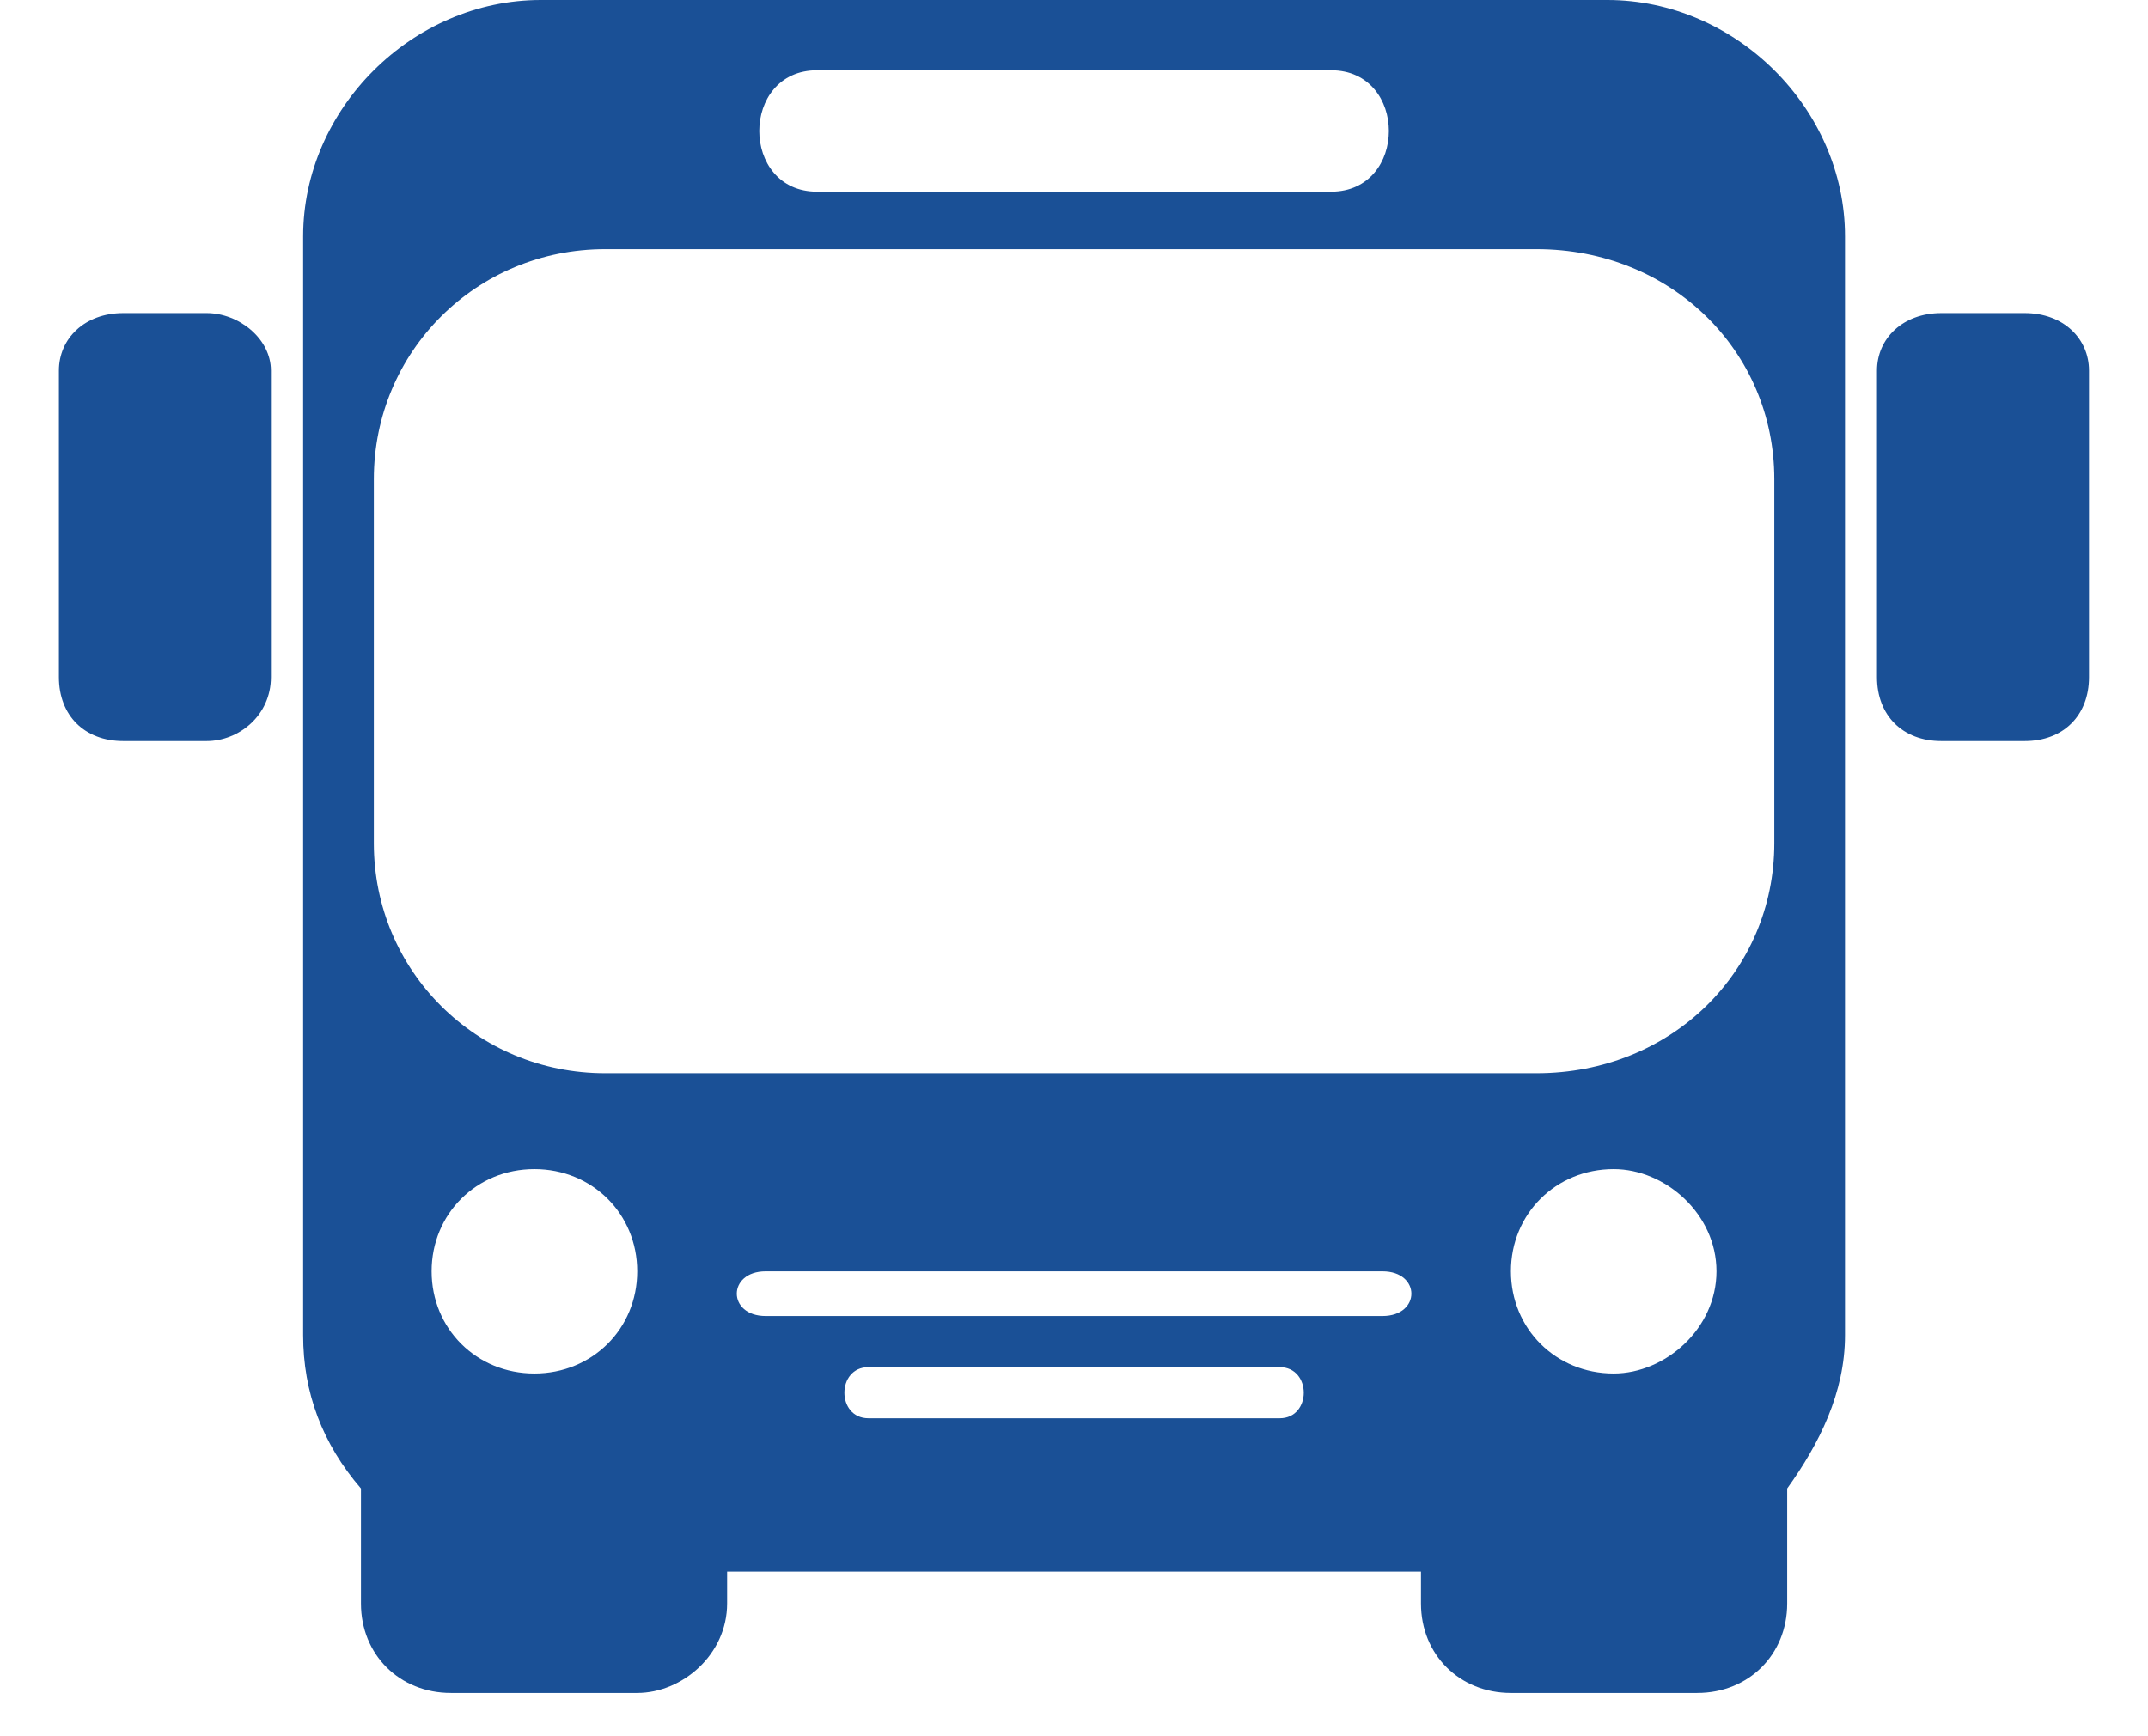<svg width="47" height="38" viewBox="0 0 47 38" fill="none" xmlns="http://www.w3.org/2000/svg">
<g clip-path="url(#clip0_1621_934)">
<path fill-rule="evenodd" clip-rule="evenodd" d="M44.303 6.852H42.476C41.633 6.852 41.07 7.411 41.07 8.11V14.821C41.07 15.66 41.633 16.219 42.476 16.219H44.303C45.147 16.219 45.709 15.66 45.709 14.821V8.11C45.709 7.411 45.147 6.852 44.303 6.852Z" fill="#1A5096"/>
<path fill-rule="evenodd" clip-rule="evenodd" d="M11.835 0H35.169C37.98 0 40.37 2.377 40.37 5.173V29.222C40.37 30.481 39.807 31.599 39.105 32.578V35.095C39.105 36.214 38.261 37.053 37.136 37.053H33.06C31.936 37.053 31.092 36.214 31.092 35.095V34.396H15.91V35.095C15.91 36.214 14.926 37.053 13.942 37.053H9.866C8.741 37.053 7.898 36.214 7.898 35.095V32.578C7.055 31.599 6.633 30.481 6.633 29.222V5.173C6.633 2.377 9.023 0 11.834 0L11.835 0ZM17.879 1.538H29.124C30.811 1.538 30.811 4.195 29.124 4.195H17.879C16.192 4.195 16.192 1.538 17.879 1.538ZM19.003 31.041C18.301 31.041 18.301 29.922 19.003 29.922H28C28.703 29.922 28.703 31.041 28 31.041H19.003ZM16.754 28.803C15.911 28.803 15.911 27.825 16.754 27.825H30.249C31.093 27.825 31.093 28.803 30.249 28.803H16.754ZM13.24 5.453H33.622C36.574 5.453 38.823 7.69 38.823 10.486V18.456C38.823 21.253 36.574 23.489 33.622 23.489H13.24C10.428 23.489 8.18 21.252 8.18 18.456V10.486C8.18 7.69 10.429 5.453 13.24 5.453ZM35.309 25.587C34.044 25.587 33.06 26.566 33.06 27.824C33.06 29.083 34.044 30.061 35.309 30.061C36.434 30.061 37.558 29.083 37.558 27.824C37.558 26.566 36.434 25.587 35.309 25.587ZM11.693 25.587C12.959 25.587 13.943 26.566 13.943 27.824C13.943 29.083 12.959 30.061 11.693 30.061C10.428 30.061 9.444 29.083 9.444 27.824C9.444 26.566 10.428 25.587 11.693 25.587Z" fill="#1A5096"/>
<path fill-rule="evenodd" clip-rule="evenodd" d="M2.695 6.852H4.522C5.225 6.852 5.928 7.411 5.928 8.11V14.821C5.928 15.66 5.225 16.219 4.522 16.219H2.695C1.851 16.219 1.289 15.66 1.289 14.821V8.11C1.289 7.411 1.851 6.852 2.695 6.852Z" fill="#1A5096"/>
</g>
<defs>
<clipPath id="clip0_1621_934">
<rect width="47" height="38" fill="white"/>
</clipPath>
</defs>
</svg>
